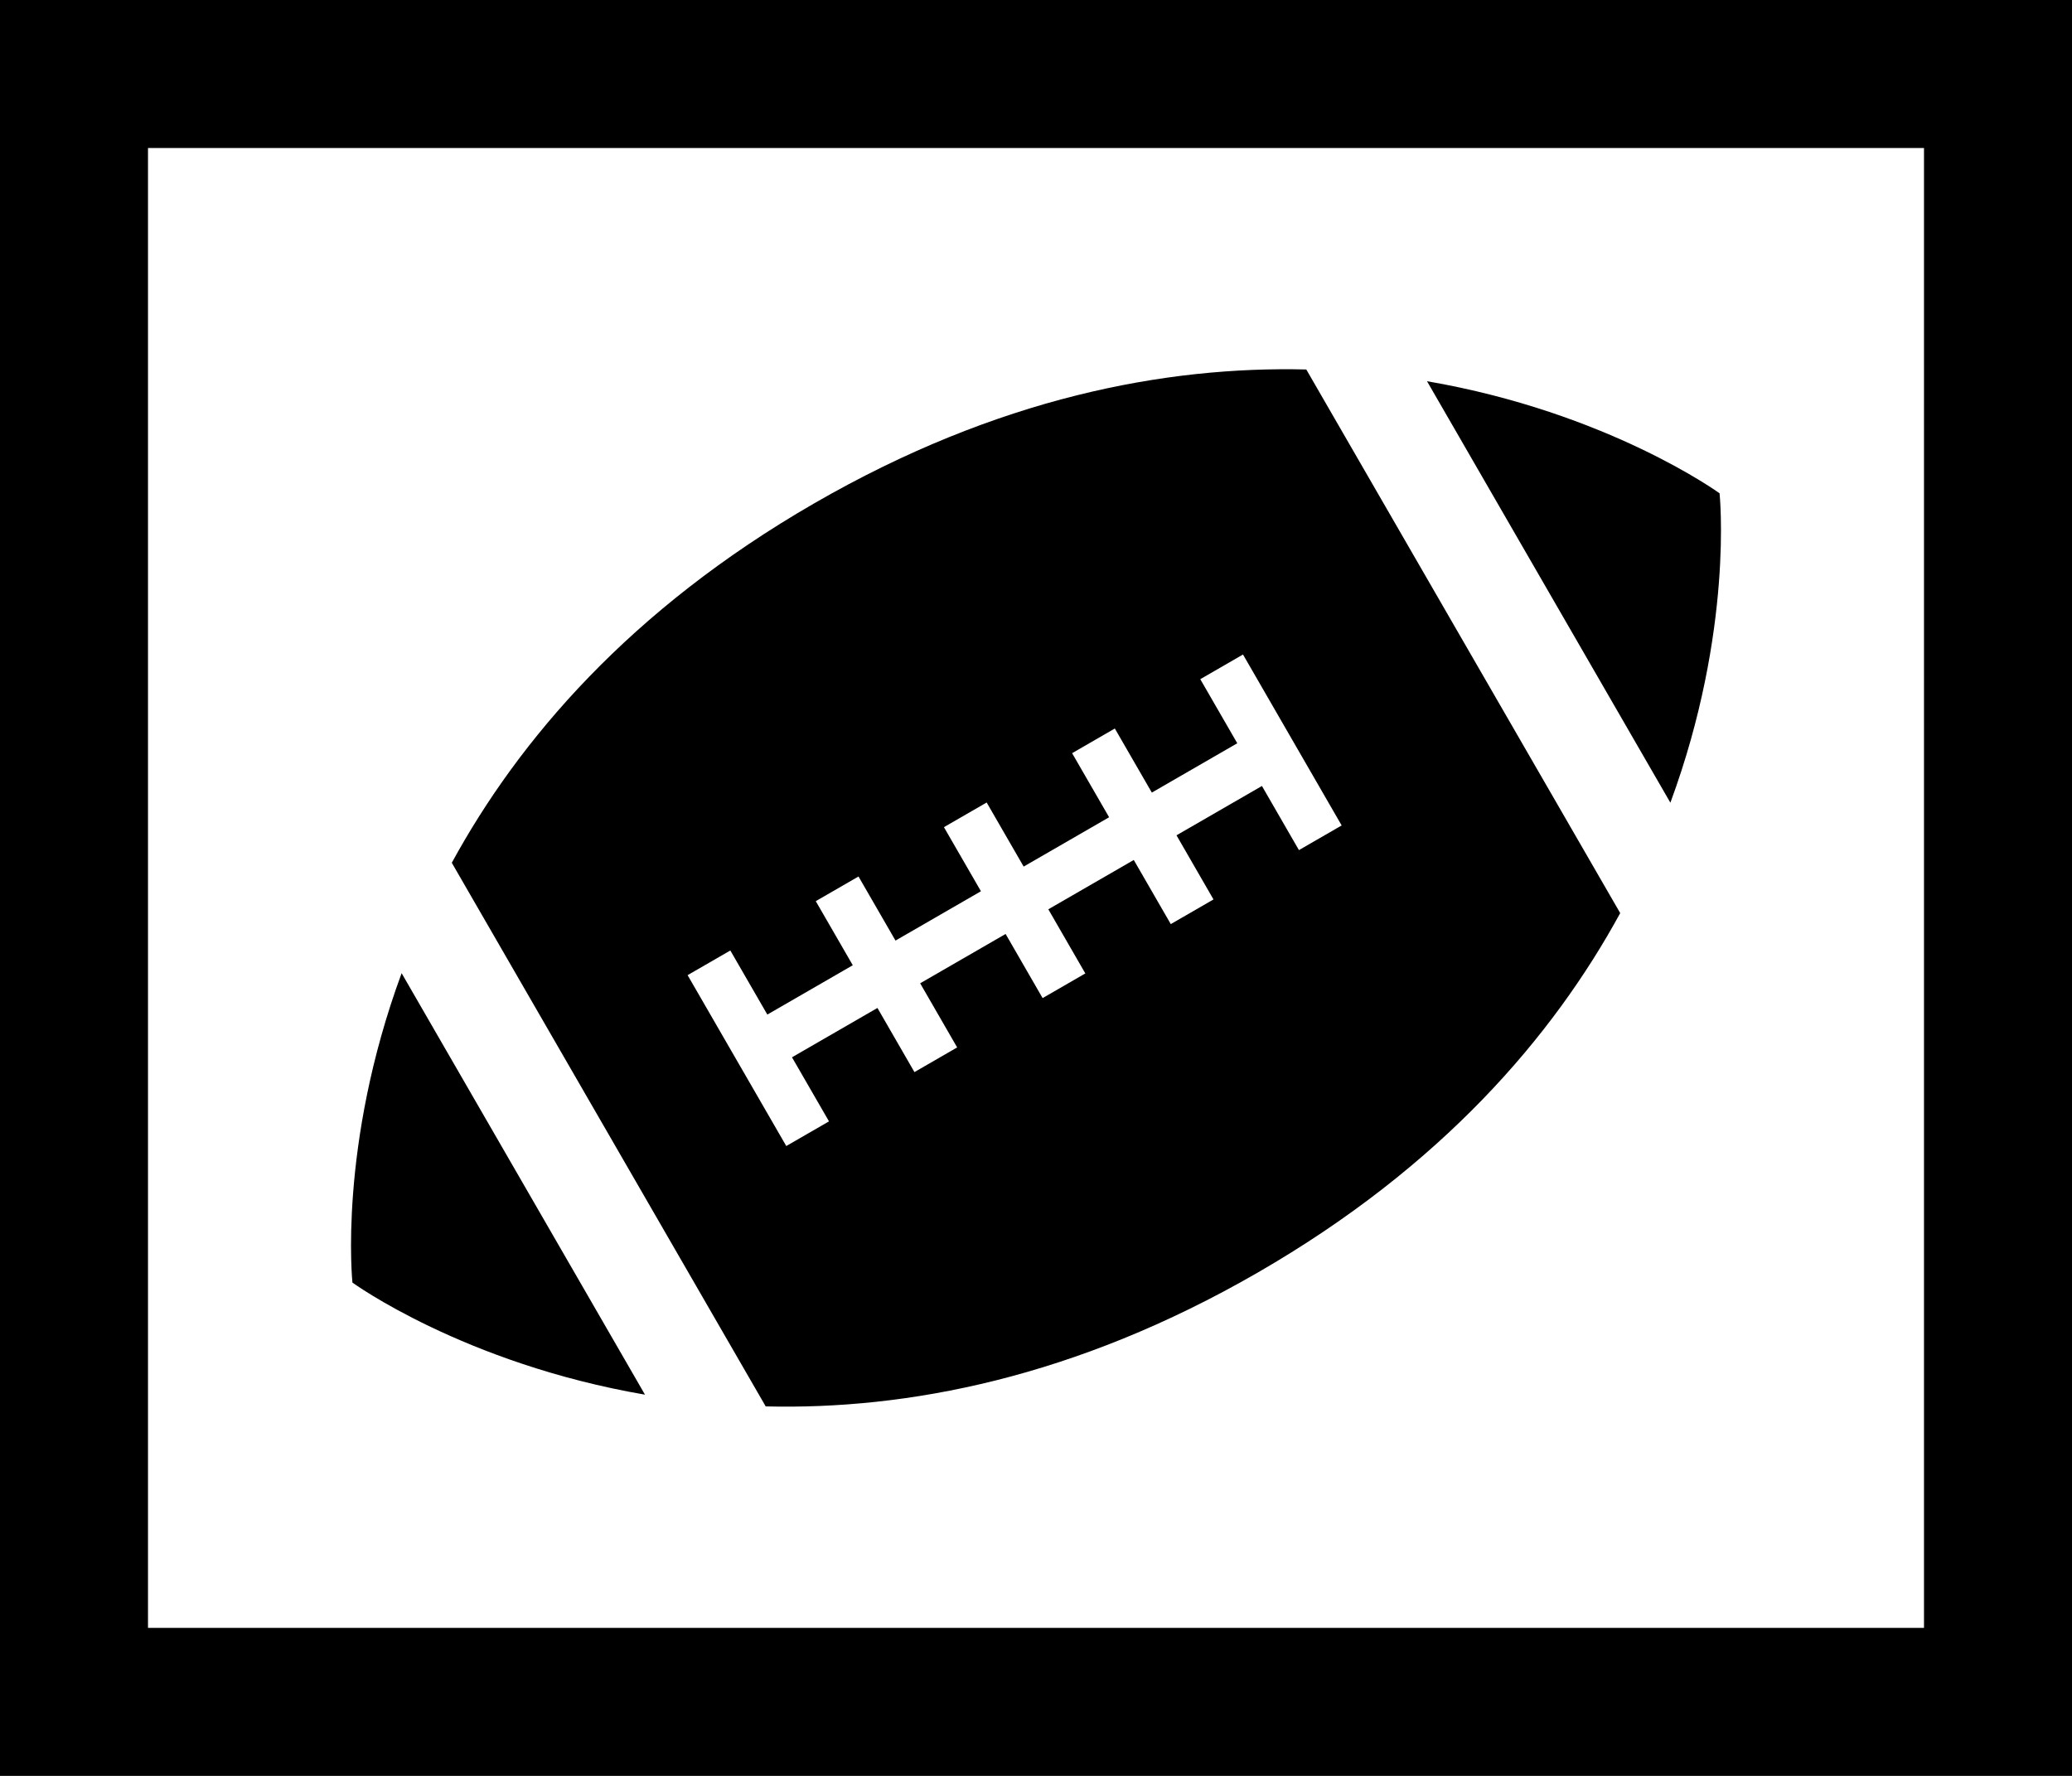 <svg xmlns="http://www.w3.org/2000/svg" viewBox="0 0 42 36"><path d="M0 0h42v36H0V0zm3 3v30h36V3H3zm13.5 7.206c3.723-2.15 7.134-2.785 9.979-2.716l6.363 11.02c-1.363 2.499-3.62 5.135-7.342 7.284-3.723 2.15-7.134 2.785-9.979 2.716L9.158 17.49c1.363-2.499 3.62-5.135 7.342-7.284zM34.856 10s.294 2.773-.997 6.272l-4.933-8.544c3.676.632 5.93 2.272 5.93 2.272zM7.144 26s-.294-2.773.997-6.272l4.933 8.544C9.398 27.64 7.144 26 7.144 26zm8.794-2.768l.866-.5-.75-1.299 1.732-1 .75 1.3.866-.5-.75-1.3 1.732-1 .75 1.3.866-.5-.75-1.3 1.732-1 .75 1.3.866-.5-.75-1.3 1.732-1 .75 1.3.866-.5-2-3.465-.866.5.75 1.299-1.732 1-.75-1.299-.866.5.75 1.299-1.732 1-.75-1.299-.866.5.75 1.299-1.732 1-.75-1.299-.866.5.75 1.299-1.732 1-.75-1.299-.866.5 2 3.464z"/></svg>